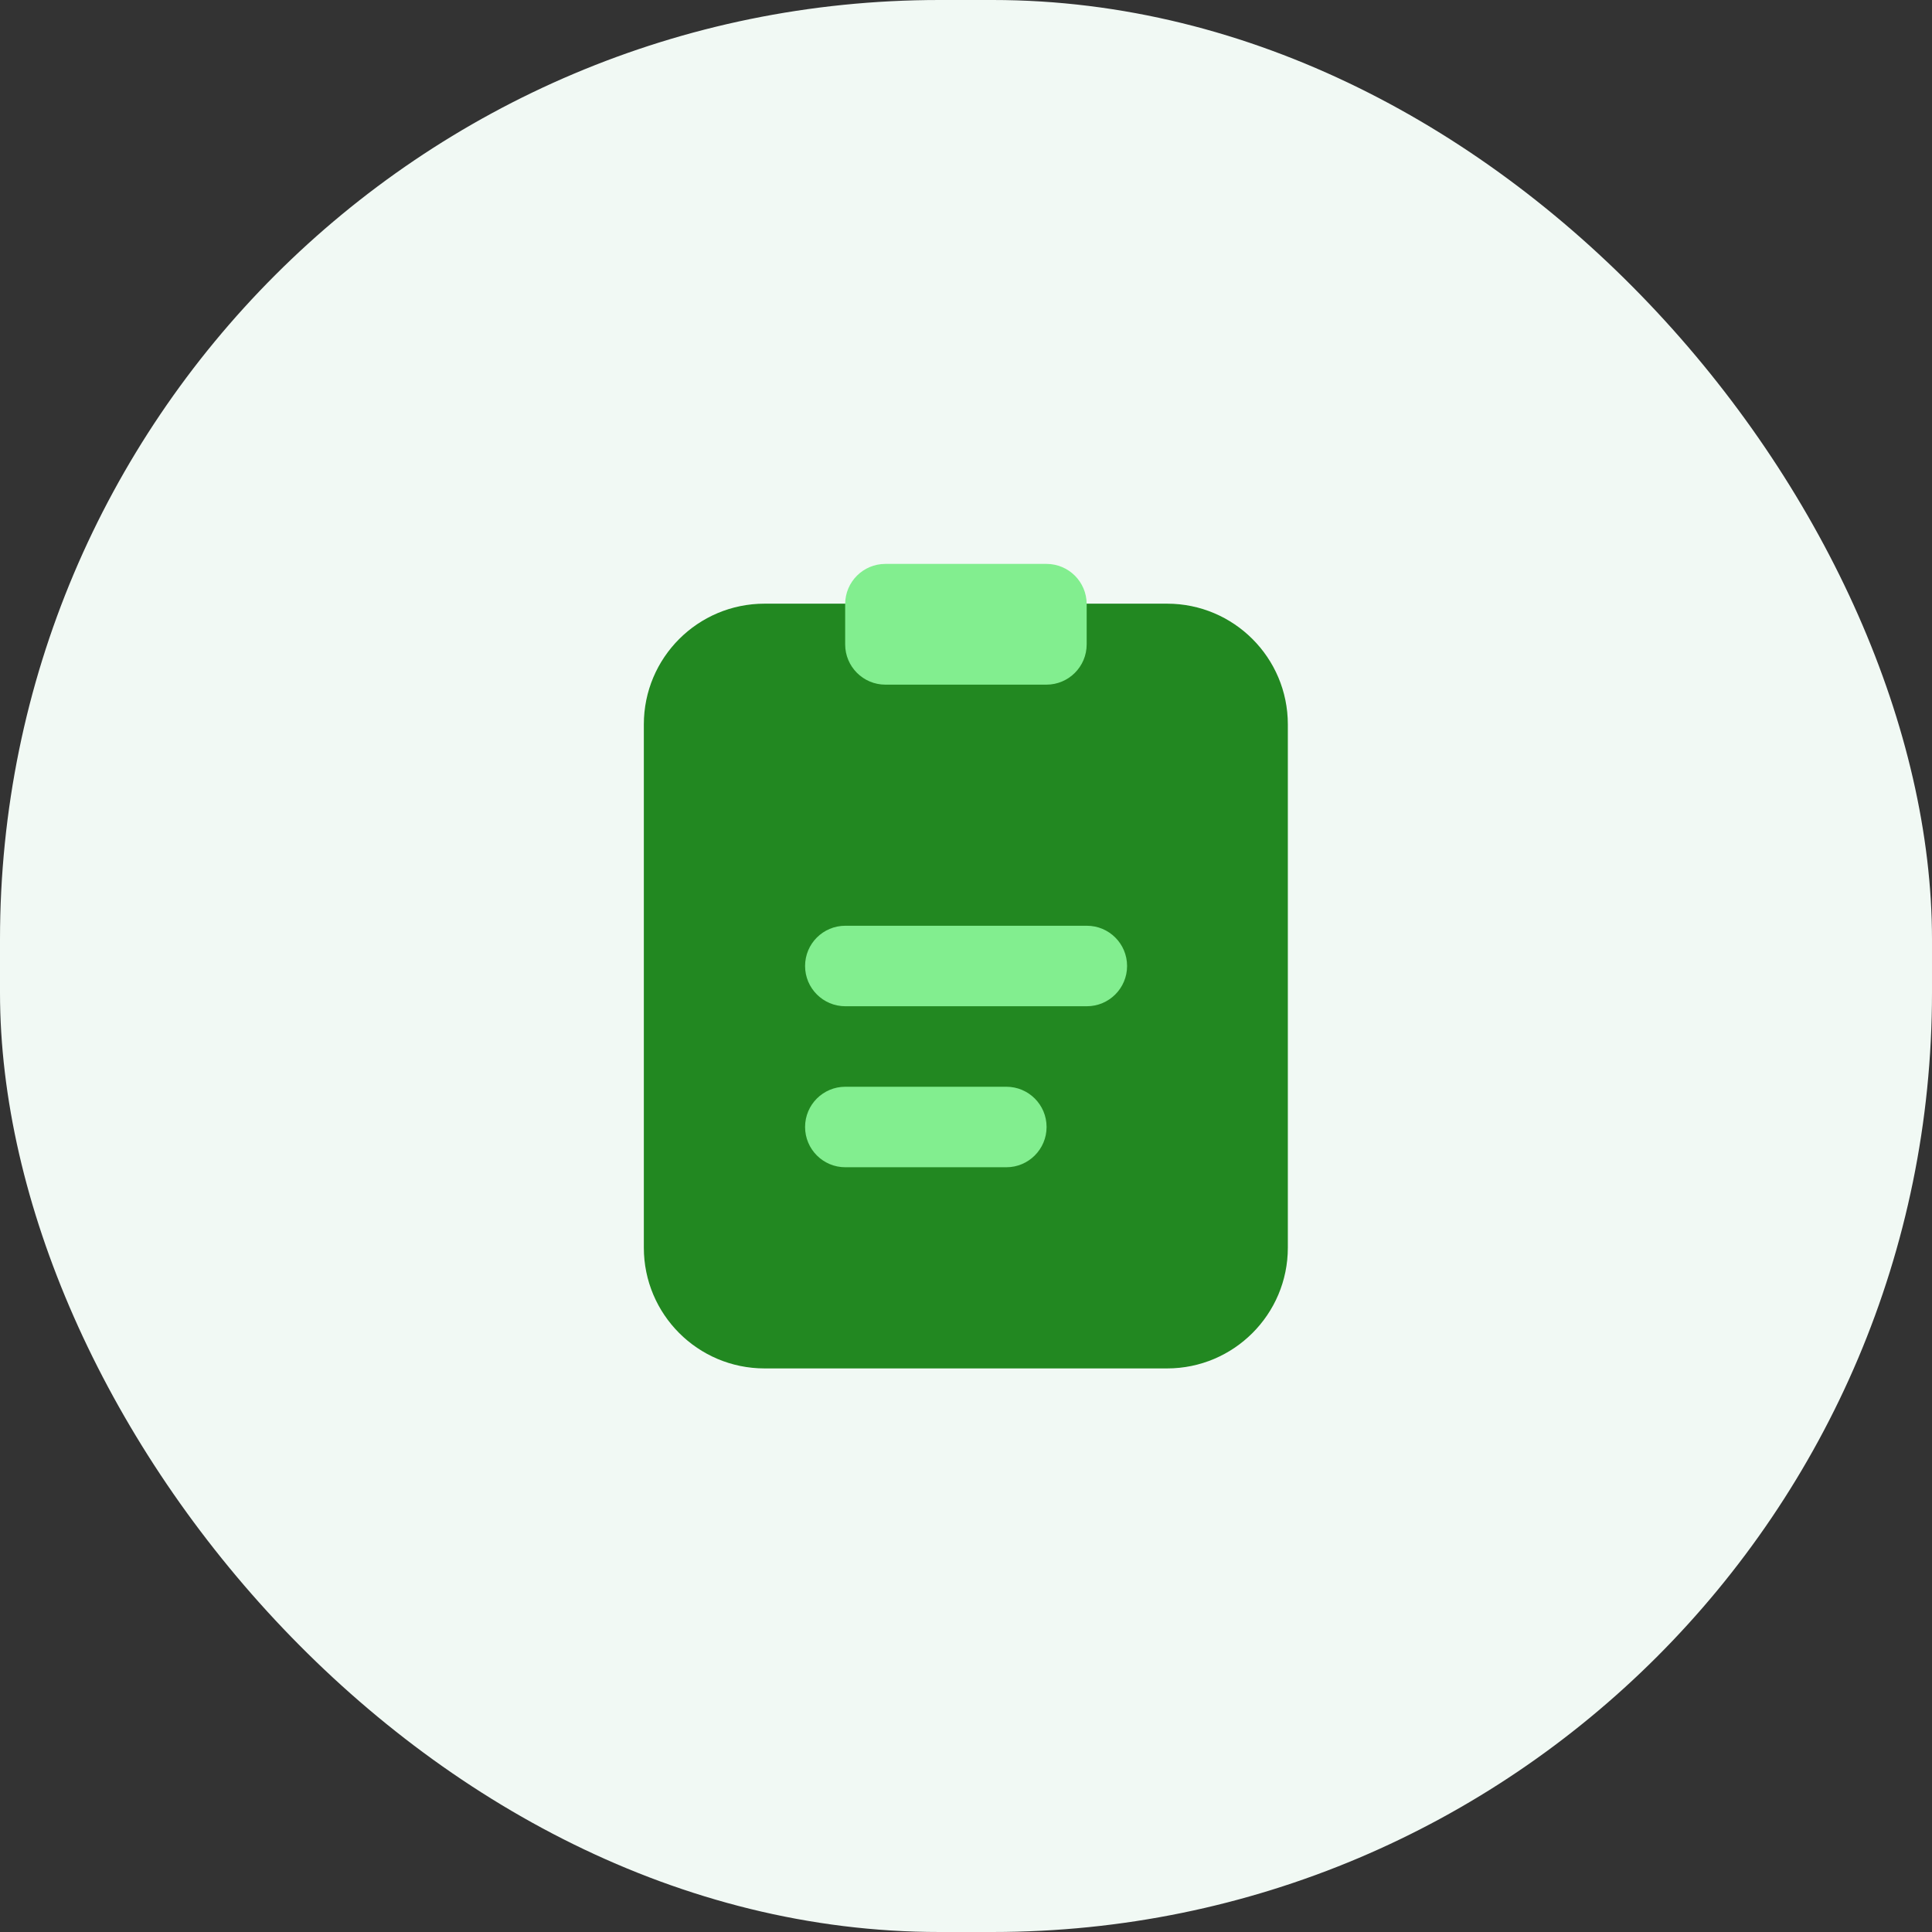 <svg width="24" height="24" viewBox="0 0 24 24" fill="none" xmlns="http://www.w3.org/2000/svg">
<rect x="0" y="0" width="24" height="24" fill="#333333" stroke="none"/>
<rect width="24" height="24" rx="11.669" fill="#F1F9F4"/>
<path d="M9.498 7.499C8.669 7.499 7.998 8.17 7.998 8.999V15.499C7.998 16.327 8.669 16.999 9.498 16.999H14.498C15.326 16.999 15.998 16.327 15.998 15.499V8.999C15.998 8.17 15.326 7.499 14.498 7.499H9.498Z" fill="#228821"/>
<path fill-rule="evenodd" clip-rule="evenodd" d="M10.501 11.5C10.225 11.5 10.001 11.723 10.001 12C10.001 12.276 10.225 12.5 10.501 12.5H13.501C13.777 12.5 14.001 12.276 14.001 12C14.001 11.723 13.777 11.5 13.501 11.5H10.501ZM10.501 13.5C10.225 13.5 10.001 13.723 10.001 14C10.001 14.276 10.225 14.5 10.501 14.5H12.501C12.777 14.5 13.001 14.276 13.001 14C13.001 13.723 12.777 13.5 12.501 13.5H10.501Z" fill="#82EE8F"/>
<path d="M10.499 7.505C10.499 7.228 10.723 7.005 10.999 7.005H12.999C13.275 7.005 13.499 7.228 13.499 7.505V8.005C13.499 8.281 13.275 8.505 12.999 8.505H10.999C10.723 8.505 10.499 8.281 10.499 8.005V7.505Z" fill="#82EE8F"/>
</svg>
